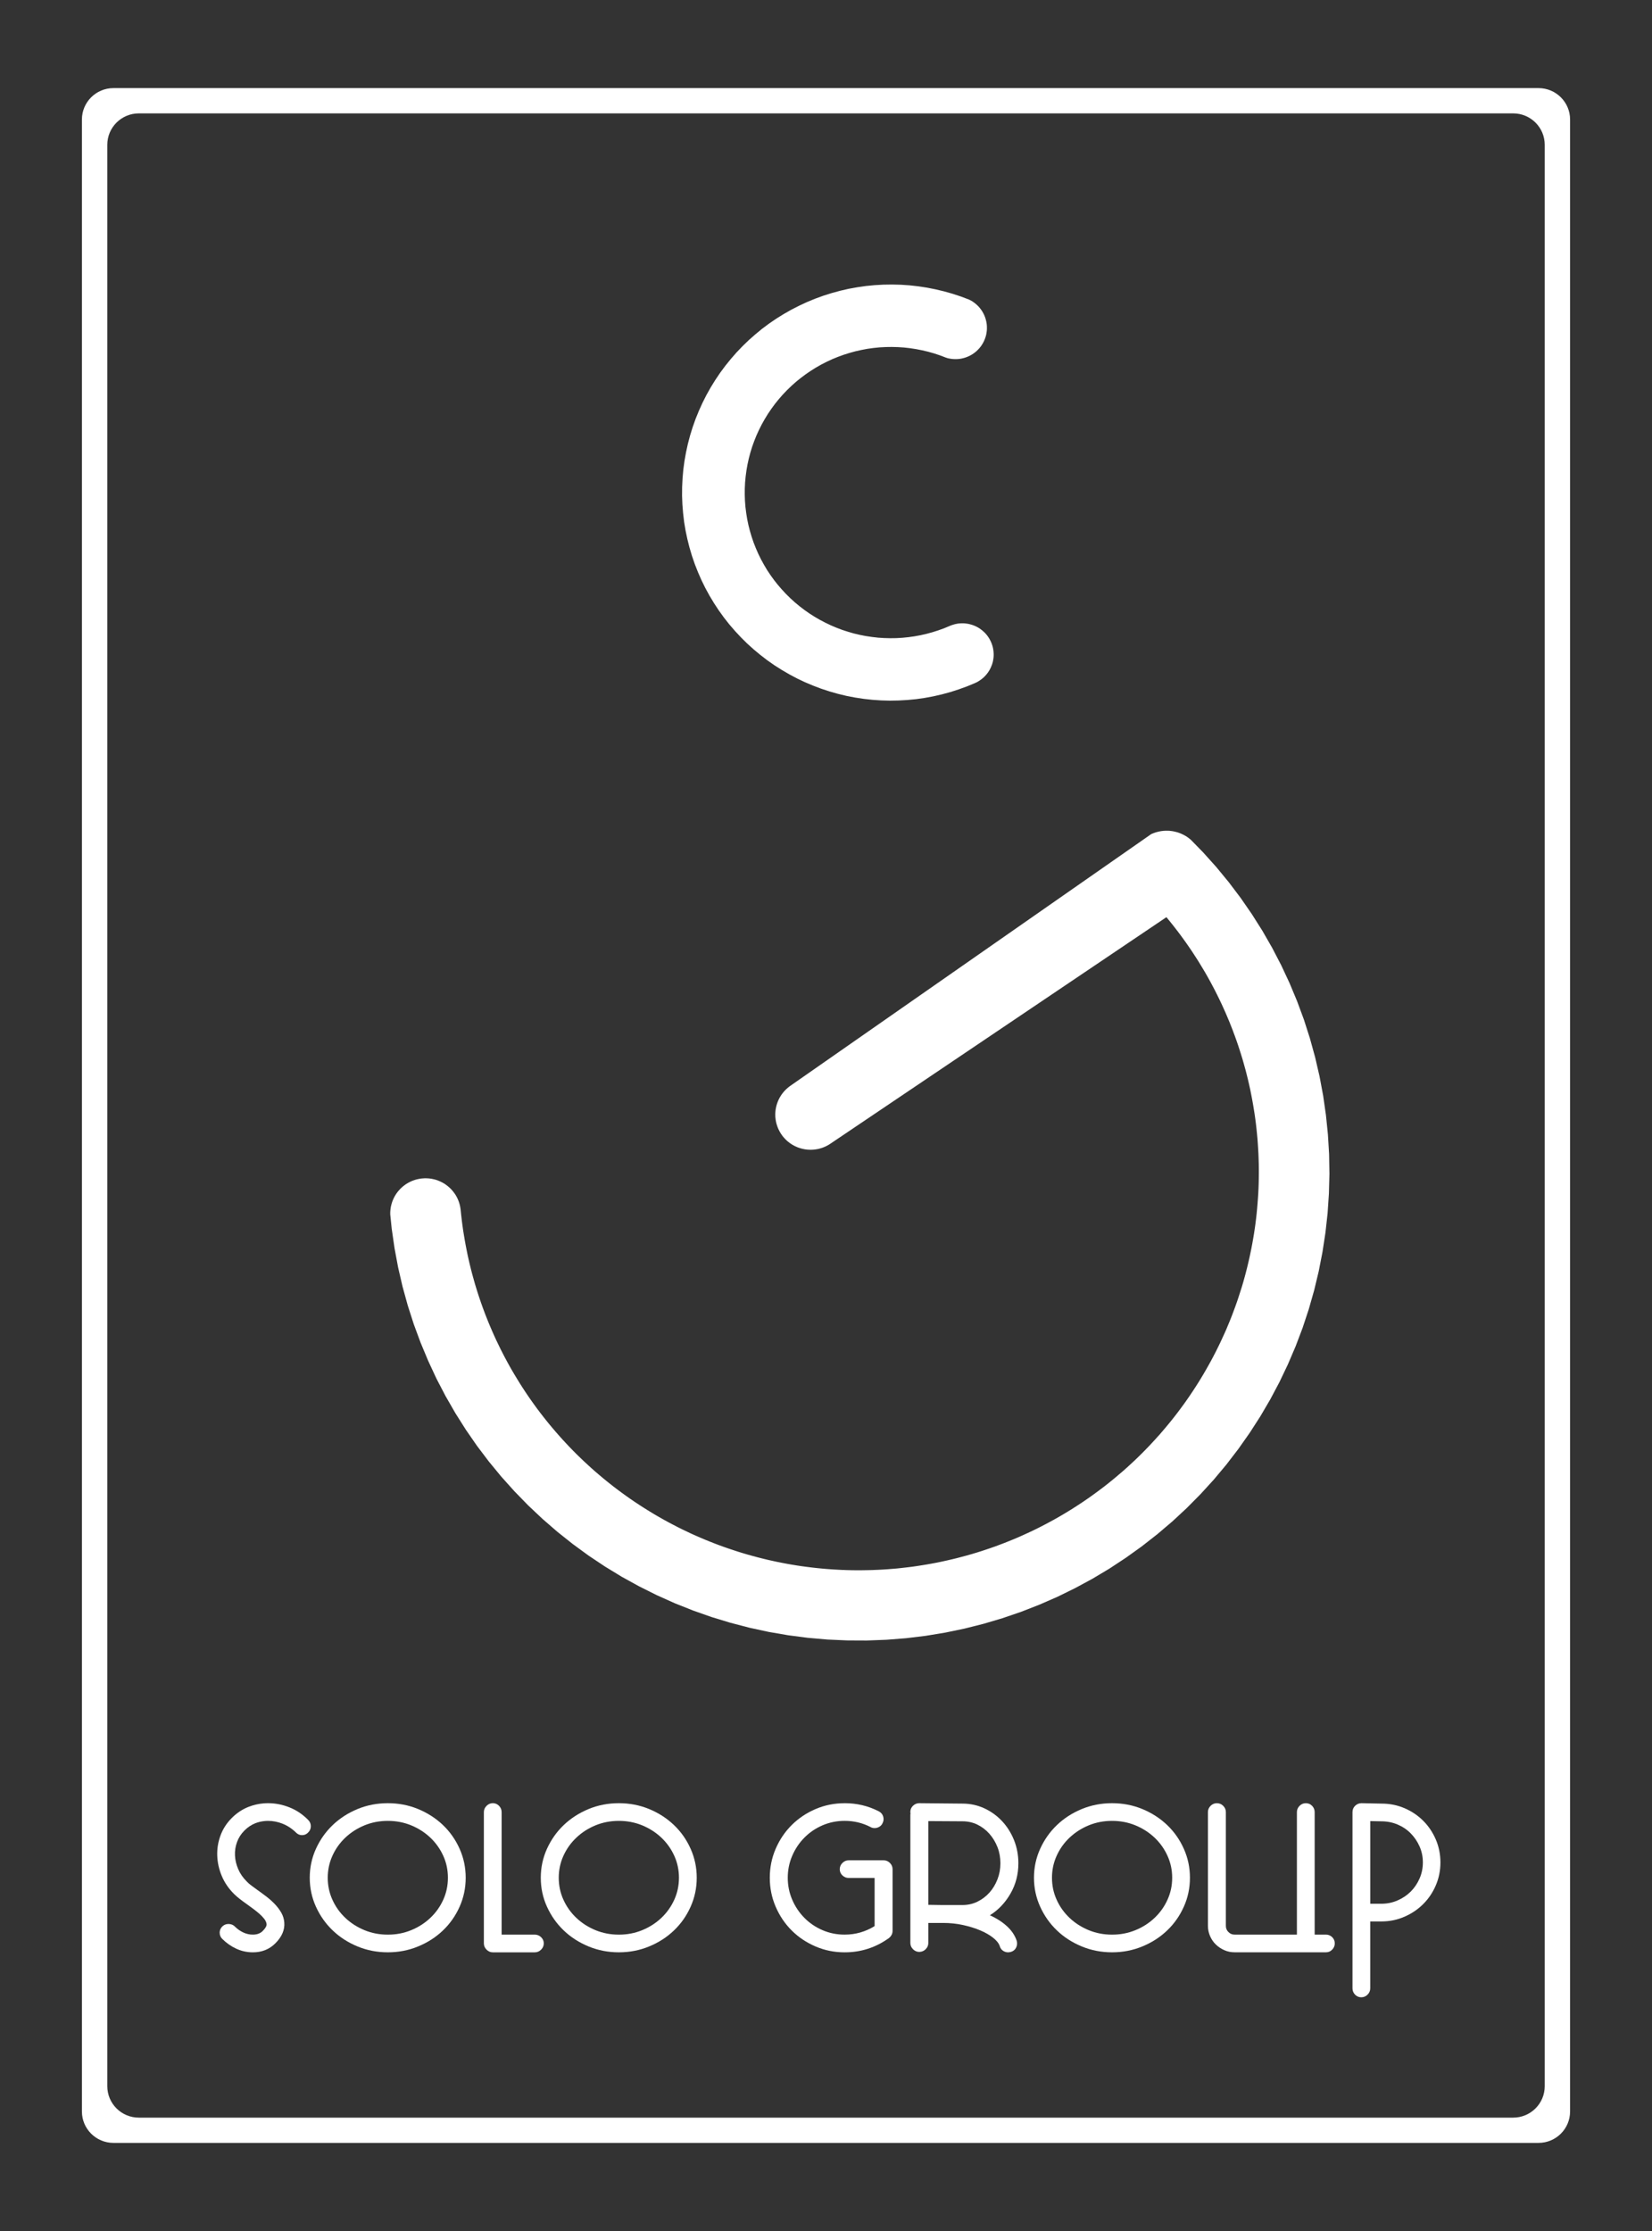 <svg width="80" height="108" viewBox="0 0 80 108" fill="none" xmlns="http://www.w3.org/2000/svg">
<rect x="0" y="0" width="80" height="108" fill="#333333" stroke="none"/>
<path d="M48.119 31.662V31.725L48.116 31.789L48.11 31.85L48.101 31.913L48.091 31.976L48.078 32.038L48.061 32.099L48.043 32.16L48.02 32.219L47.996 32.278L47.971 32.336L47.942 32.393L47.912 32.447L47.878 32.502L47.843 32.554L47.805 32.605L47.765 32.655L47.724 32.702L47.68 32.748L47.634 32.792L47.587 32.834L47.537 32.874L47.486 32.912L47.434 32.947L47.38 32.982L47.326 33.014L47.269 33.042L47.211 33.069L46.82 33.23L46.421 33.374L46.018 33.503L45.61 33.614L45.197 33.709L44.778 33.786L44.36 33.846L43.937 33.886L43.515 33.91L43.092 33.918L42.668 33.906L42.522 33.896L42.246 33.877L41.824 33.831L41.405 33.767L40.99 33.687L40.577 33.587L40.169 33.472L39.767 33.339L39.371 33.189L38.98 33.024L38.599 32.843L38.224 32.644L37.859 32.431L37.502 32.205L37.155 31.962L36.82 31.704L36.495 31.434L36.18 31.15L35.88 30.853L35.592 30.544L35.316 30.224L35.054 29.891L34.807 29.548L34.575 29.195L34.358 28.834L34.155 28.463L33.969 28.084L33.8 27.698L33.645 27.305L33.508 26.905L33.388 26.501L33.285 26.091L33.198 25.679L33.129 25.263L33.08 24.843L33.046 24.424L33.03 24.002L33.033 23.58L33.053 23.158L33.09 22.738L33.146 22.319L33.22 21.904L33.31 21.492L33.417 21.085L33.542 20.681L33.683 20.283L33.842 19.892L34.016 19.507L34.206 19.13L34.412 18.762L34.634 18.402L34.87 18.051L35.121 17.712L35.387 17.383L35.664 17.065L35.957 16.759L36.261 16.465L36.578 16.186L36.904 15.917L37.244 15.664L37.592 15.426L37.953 15.202L38.32 14.993L38.698 14.8L39.081 14.622L39.473 14.46L39.871 14.315L40.274 14.188L40.684 14.076L41.096 13.981L41.513 13.906L41.932 13.845L42.355 13.804L42.532 13.794L42.778 13.78L43.201 13.774L43.624 13.784L44.048 13.813L44.469 13.86L44.888 13.924L45.303 14.006L45.715 14.104L46.123 14.219L46.525 14.351L46.922 14.501L46.978 14.529L47.034 14.559L47.09 14.591L47.141 14.627L47.193 14.664L47.243 14.704L47.291 14.746L47.338 14.79L47.383 14.835L47.425 14.882L47.466 14.931L47.503 14.982L47.541 15.034L47.574 15.088L47.606 15.143L47.635 15.198L47.663 15.257L47.687 15.315L47.709 15.374L47.728 15.435L47.745 15.495L47.76 15.558L47.772 15.62L47.782 15.683L47.788 15.746L47.792 15.809L47.792 15.873L47.792 15.936L47.788 16L47.78 16.063L47.77 16.125L47.76 16.188L47.745 16.25L47.727 16.311L47.707 16.371L47.685 16.431L47.66 16.489L47.633 16.546L47.603 16.603L47.571 16.657L47.536 16.711L47.501 16.764L47.462 16.813L47.421 16.863L47.378 16.909L47.333 16.955L47.288 16.997L47.239 17.04L47.189 17.078L47.137 17.116L47.084 17.151L47.029 17.184L46.974 17.214L46.916 17.241L46.858 17.268L46.799 17.291L46.739 17.312L46.678 17.33L46.615 17.346L46.554 17.36L46.49 17.37L46.428 17.378L46.364 17.383L46.299 17.385L46.236 17.384L46.173 17.382L46.109 17.377L46.047 17.369L45.983 17.358L45.92 17.346L45.859 17.329L45.814 17.314L45.788 17.305L45.655 17.254L45.511 17.2L45.23 17.107L44.945 17.026L44.655 16.958L44.365 16.901L44.071 16.856L43.777 16.823L43.481 16.803L43.184 16.796L42.888 16.8L42.592 16.816L42.534 16.822L42.297 16.846L42.002 16.887L41.712 16.942L41.422 17.007L41.136 17.086L40.853 17.175L40.576 17.276L40.302 17.388L40.032 17.514L39.769 17.648L39.511 17.795L39.26 17.952L39.015 18.12L38.778 18.297L38.548 18.483L38.327 18.68L38.114 18.885L37.91 19.099L37.714 19.323L37.529 19.552L37.354 19.791L37.188 20.035L37.034 20.287L36.889 20.545L36.756 20.809L36.633 21.078L36.523 21.352L36.423 21.63L36.336 21.913L36.261 22.197L36.198 22.486L36.147 22.777L36.108 23.07L36.081 23.365L36.067 23.659L36.066 23.955L36.076 24.25L36.099 24.544L36.136 24.837L36.183 25.129L36.243 25.419L36.316 25.704L36.4 25.987L36.495 26.266L36.604 26.542L36.722 26.812L36.853 27.078L36.995 27.337L37.146 27.592L37.309 27.837L37.483 28.078L37.666 28.31L37.859 28.533L38.06 28.75L38.271 28.958L38.49 29.157L38.718 29.346L38.953 29.526L39.196 29.697L39.445 29.856L39.702 30.005L39.964 30.142L40.231 30.27L40.504 30.386L40.781 30.491L41.063 30.582L41.348 30.665L41.636 30.733L41.927 30.79L42.221 30.834L42.516 30.868L42.524 30.869L42.811 30.887L43.108 30.895L43.405 30.891L43.7 30.874L43.995 30.844L44.289 30.803L44.581 30.749L44.869 30.683L45.155 30.605L45.438 30.515L45.717 30.415L45.983 30.304L46.05 30.276L46.109 30.256L46.171 30.237L46.232 30.219L46.294 30.205L46.356 30.193L46.42 30.183L46.482 30.178L46.545 30.174L46.609 30.174L46.673 30.174L46.736 30.179L46.799 30.187L46.861 30.196L46.925 30.208L46.986 30.224L47.047 30.241L47.108 30.26L47.167 30.283L47.227 30.307L47.284 30.335L47.34 30.364L47.394 30.396L47.448 30.43L47.499 30.468L47.55 30.506L47.598 30.546L47.646 30.589L47.692 30.633L47.735 30.679L47.776 30.728L47.815 30.777L47.852 30.828L47.887 30.882L47.92 30.936L47.949 30.992L47.978 31.05L48.003 31.107L48.027 31.165L48.047 31.225L48.066 31.287L48.081 31.348L48.094 31.409L48.103 31.472L48.111 31.535L48.116 31.599L48.119 31.662Z" fill="white"/>
<path d="M56.572 40.216L56.627 40.218L56.682 40.224L56.735 40.23L56.789 40.238L56.843 40.248L56.949 40.273L57.001 40.287L57.054 40.303L57.105 40.321L57.156 40.34L57.206 40.361L57.255 40.385L57.304 40.407L57.353 40.434L57.4 40.459L57.446 40.488L57.492 40.517L57.536 40.549L57.579 40.581L57.622 40.615L57.664 40.65L57.676 40.661L58.267 41.267L58.903 41.975L59.508 42.71L60.082 43.47L60.623 44.253L61.132 45.057L61.605 45.881L62.044 46.725L62.447 47.588L62.813 48.465L63.143 49.357L63.433 50.262L63.686 51.179L63.9 52.104L64.075 53.039L64.21 53.98L64.306 54.925L64.363 55.873L64.379 56.825L64.354 57.774L64.291 58.722L64.187 59.667L64.043 60.606L63.861 61.539L63.639 62.464L63.379 63.377L63.08 64.281L62.743 65.17L62.37 66.043L61.96 66.903L61.514 67.743L61.033 68.564L60.518 69.363L59.97 70.141L59.39 70.897L58.78 71.626L58.137 72.33L57.466 73.007L56.769 73.654L56.042 74.271L55.292 74.858L54.517 75.413L53.721 75.937L52.902 76.426L52.064 76.879L51.208 77.299L50.333 77.681L49.444 78.028L48.542 78.336L47.627 78.607L46.701 78.84L45.767 79.034L44.826 79.189L43.878 79.304L42.925 79.379L41.972 79.415L41.322 79.412H41.321L41.018 79.41L40.064 79.368L39.113 79.284L38.167 79.161L37.226 78.999L36.294 78.797L35.37 78.556L34.458 78.279L33.557 77.962L32.672 77.609L31.801 77.218L30.948 76.792L30.113 76.332L29.298 75.835L28.506 75.307L27.737 74.745L26.991 74.152L26.27 73.527L25.577 72.874L24.913 72.192L24.277 71.484L23.672 70.749L23.097 69.989L22.556 69.206L22.048 68.402L21.574 67.578L21.134 66.734L20.733 65.871L20.367 64.994L20.037 64.102L19.746 63.196L19.493 62.279L19.279 61.354L19.105 60.42L18.969 59.48L18.919 58.99L18.898 58.789L18.898 58.762L18.898 58.691L18.902 58.619L18.909 58.549L18.919 58.477L18.93 58.408L18.947 58.338L18.965 58.27L18.986 58.201L19.01 58.134L19.037 58.068L19.067 58.003L19.099 57.939L19.134 57.877L19.172 57.816L19.212 57.757L19.255 57.7L19.299 57.645L19.348 57.592L19.396 57.54L19.448 57.49L19.501 57.444L19.557 57.399L19.615 57.355L19.674 57.315L19.735 57.278L19.797 57.242L19.86 57.211L19.925 57.18L19.992 57.154L20.059 57.129L20.126 57.108L20.196 57.089L20.237 57.08L20.266 57.074L20.337 57.06L20.407 57.05L20.479 57.045L20.55 57.04L20.622 57.039L20.646 57.04L20.692 57.042L20.765 57.046L20.836 57.054L20.907 57.065L20.977 57.08L21.047 57.096L21.116 57.116L21.183 57.138L21.25 57.165L21.316 57.193L21.381 57.224L21.443 57.256L21.471 57.273L21.506 57.292L21.566 57.331L21.623 57.373L21.68 57.417L21.735 57.463L21.788 57.511L21.84 57.561L21.887 57.614L21.934 57.669L21.977 57.724L22.019 57.782L22.059 57.841L22.095 57.903L22.129 57.966L22.16 58.03L22.189 58.096L22.214 58.162L22.237 58.229L22.257 58.297L22.274 58.367L22.288 58.436L22.299 58.507L22.309 58.578V58.586L22.334 58.826L22.338 58.859L22.362 59.066L22.393 59.307L22.427 59.548L22.443 59.654L22.446 59.666L22.465 59.787L22.505 60.025L22.548 60.264L22.594 60.501L22.642 60.74L22.695 60.977L22.749 61.212L22.758 61.244L22.808 61.449L22.869 61.683L22.934 61.916L22.962 62.019L22.963 62.025L22.967 62.033L22.999 62.149L23.07 62.381L23.142 62.612L23.218 62.843L23.297 63.073L23.378 63.301L23.463 63.528L23.474 63.559L23.55 63.754L23.64 63.98L23.733 64.204L23.775 64.302L23.777 64.308L23.781 64.314L23.828 64.425L23.927 64.648L24.028 64.869L24.133 65.087L24.239 65.306L24.349 65.521L24.461 65.737L24.477 65.765L24.576 65.951L24.693 66.162L24.814 66.373L24.869 66.465L24.872 66.47L24.875 66.477L24.938 66.581L25.064 66.789L25.191 66.995L25.322 67.199L25.456 67.403L25.591 67.603L25.73 67.803L25.749 67.829L25.871 68L26.014 68.196L26.161 68.39L26.226 68.475L26.23 68.479L26.235 68.485L26.31 68.582L26.46 68.772L26.613 68.961L26.769 69.146L26.927 69.331L27.087 69.513L27.249 69.694L27.272 69.718L27.414 69.872L27.581 70.049L27.751 70.224L27.826 70.299L27.836 70.309L27.922 70.396L28.096 70.565L28.271 70.733L28.45 70.898L28.629 71.062L28.81 71.223L28.995 71.381L29.02 71.402L29.181 71.538L29.368 71.691L29.558 71.843L29.642 71.909L29.653 71.918L29.75 71.993L29.944 72.14L30.139 72.284L30.336 72.426L30.535 72.566L30.736 72.703L30.939 72.837L30.967 72.856L31.143 72.969L31.349 73.099L31.556 73.225L31.649 73.281L31.654 73.284L31.66 73.288L31.765 73.35L31.976 73.472L32.188 73.591L32.401 73.707L32.616 73.82L32.832 73.932L33.05 74.04L33.08 74.054L33.27 74.145L33.489 74.249L33.712 74.348L33.809 74.391L33.816 74.394L33.823 74.396L33.934 74.445L34.159 74.54L34.385 74.631L34.61 74.72L34.838 74.806L35.067 74.889L35.296 74.968L35.328 74.979L35.527 75.045L35.759 75.121L35.991 75.192L36.094 75.222L36.101 75.224L36.107 75.226L36.225 75.261L36.46 75.326L36.695 75.389L36.93 75.448L37.167 75.506L37.405 75.559L37.643 75.611L37.675 75.616L37.881 75.658L38.12 75.703L38.359 75.745L38.466 75.762L38.478 75.765L38.6 75.784L38.841 75.82L39.082 75.852L39.324 75.882L39.565 75.909L39.808 75.933L40.05 75.954L40.084 75.956L40.292 75.972L40.535 75.986L40.78 75.999L40.886 76.001H40.893L40.9 76.003L41.023 76.007L41.195 76.011H41.196L41.266 76.013L41.509 76.015L41.752 76.014L41.996 76.01L42.239 76.004L42.483 75.994L42.515 75.993L42.725 75.982L42.968 75.966L43.21 75.947L43.318 75.938L43.325 75.937H43.332L43.455 75.926L43.696 75.9L43.938 75.872L44.179 75.843L44.42 75.808L44.661 75.77L44.901 75.731L44.933 75.725L45.14 75.688L45.379 75.643L45.618 75.593L45.723 75.57L45.73 75.569L45.735 75.567L45.855 75.541L46.093 75.486L46.329 75.429L46.564 75.367L46.8 75.304L47.034 75.238L47.267 75.168L47.298 75.159L47.499 75.096L47.73 75.02L47.961 74.942L48.062 74.906L48.068 74.904L48.074 74.902L48.191 74.862L48.418 74.776L48.646 74.69L48.871 74.6L49.097 74.508L49.321 74.413L49.543 74.314L49.573 74.3L49.764 74.213L49.985 74.11L50.204 74.004L50.3 73.955L50.305 73.952L50.311 73.95L50.42 73.894L50.637 73.782L50.85 73.668L51.065 73.551L51.276 73.431L51.486 73.308L51.694 73.183L51.722 73.166L51.901 73.056L52.106 72.925L52.31 72.792L52.4 72.732L52.404 72.729L52.41 72.726L52.511 72.657L52.712 72.52L52.911 72.378L53.106 72.236L53.302 72.09L53.496 71.943L53.686 71.793L53.712 71.772L53.875 71.64L54.062 71.485L54.246 71.328L54.329 71.258L54.338 71.25L54.431 71.169L54.612 71.008L54.791 70.842L54.969 70.677L55.144 70.508L55.316 70.338L55.487 70.165L55.509 70.141L55.655 69.99L55.821 69.812L55.986 69.633L56.056 69.553L56.06 69.549L56.065 69.544L56.148 69.454L56.306 69.269L56.464 69.084L56.618 68.897L56.771 68.709L56.921 68.518L57.069 68.324L57.088 68.299L57.214 68.129L57.357 67.934L57.497 67.735L57.557 67.647L57.561 67.642L57.565 67.637L57.634 67.536L57.769 67.334L57.902 67.13L58.032 66.926L58.159 66.72L58.284 66.511L58.406 66.301L58.422 66.272L58.525 66.091L58.643 65.878L58.757 65.664L58.805 65.569L58.809 65.563L58.812 65.558L58.869 65.448L58.976 65.233L59.083 65.013L59.185 64.793L59.287 64.572L59.385 64.352L59.478 64.127L59.491 64.097L59.571 63.904L59.66 63.678L59.745 63.451L59.783 63.35L59.784 63.344L59.787 63.339L59.829 63.224L59.91 62.996L59.987 62.765L60.061 62.534L60.135 62.303L60.204 62.071L60.269 61.838L60.278 61.806L60.332 61.603L60.392 61.368L60.448 61.132L60.473 61.029L60.475 61.023V61.015L60.503 60.896L60.553 60.659L60.602 60.422L60.647 60.183L60.689 59.945L60.729 59.706L60.765 59.465L60.77 59.434L60.798 59.226L60.828 58.985L60.855 58.745L60.865 58.638L60.866 58.631V58.625L60.878 58.503L60.898 58.262L60.916 58.02L60.932 57.778L60.944 57.536L60.953 57.294L60.958 57.052L60.958 57.019L60.96 56.811V56.567L60.957 56.325L60.953 56.217V56.205L60.949 56.083L60.94 55.84L60.926 55.598L60.911 55.358L60.893 55.115L60.87 54.873L60.846 54.633L60.842 54.6L60.818 54.391L60.787 54.152L60.753 53.912L60.736 53.805L60.734 53.794L60.715 53.672L60.675 53.434L60.632 53.195L60.586 52.957L60.538 52.719L60.485 52.482L60.43 52.246L60.422 52.214L60.372 52.012L60.311 51.776L60.246 51.542L60.218 51.439L60.216 51.434L60.213 51.427L60.181 51.31L60.11 51.078L60.037 50.847L59.962 50.616L59.883 50.386L59.801 50.158L59.716 49.931L59.706 49.9L59.629 49.705L59.54 49.479L59.446 49.255L59.404 49.157L59.403 49.151L59.4 49.145L59.351 49.033L59.252 48.811L59.151 48.59L59.047 48.372L58.94 48.154L58.831 47.938L58.718 47.722L58.703 47.694L58.603 47.508L58.486 47.297L58.366 47.086L58.311 46.994L58.307 46.989L58.304 46.982L58.242 46.878L58.116 46.67L57.989 46.464L57.857 46.261L57.724 46.056L57.588 45.856L57.449 45.656L57.431 45.63L57.308 45.459L57.165 45.263L57.018 45.068L56.953 44.985L56.949 44.98L56.945 44.974L56.87 44.877L56.72 44.687L56.567 44.499L56.484 44.4L56.007 44.722L40.204 55.371L40.144 55.409L40.082 55.446L40.018 55.478L39.954 55.51L39.888 55.537L39.821 55.563L39.753 55.584L39.684 55.604L39.614 55.621L39.612 55.622L39.545 55.633L39.473 55.645L39.403 55.652L39.331 55.657L39.26 55.659L39.188 55.657L39.135 55.654L39.116 55.654L39.045 55.646L38.974 55.636L38.904 55.622L38.885 55.618L38.835 55.607L38.765 55.587L38.697 55.566L38.629 55.542L38.564 55.514L38.499 55.484L38.436 55.451L38.372 55.416L38.312 55.377L38.253 55.337L38.249 55.334L38.197 55.294L38.141 55.25L38.088 55.202L38.036 55.152L37.988 55.1L37.94 55.047L37.895 54.992L37.853 54.932L37.813 54.873L37.776 54.813L37.742 54.751L37.71 54.688L37.68 54.623L37.654 54.556L37.63 54.488L37.609 54.42L37.59 54.352L37.575 54.281L37.563 54.212L37.555 54.141L37.547 54.071L37.545 53.998L37.544 53.928L37.547 53.857L37.553 53.785L37.561 53.714L37.574 53.644L37.588 53.575L37.606 53.505L37.626 53.437L37.649 53.37L37.676 53.303L37.704 53.238L37.736 53.174L37.77 53.112L37.807 53.051L37.847 52.99L37.888 52.934L37.933 52.877L37.979 52.824L38.028 52.772L38.079 52.721L38.133 52.673L38.188 52.627L38.243 52.584L54.864 40.995L55.746 40.38L55.777 40.365L55.828 40.345L55.878 40.325L55.93 40.307L55.982 40.29L56.034 40.276L56.087 40.262L56.127 40.253H56.128L56.139 40.251L56.194 40.24L56.246 40.232L56.3 40.225L56.355 40.22L56.41 40.217L56.428 40.216H56.572Z" fill="white"/>
<path d="M14.927 88.105C14.658 87.83 14.354 87.625 14.015 87.492C13.677 87.357 13.332 87.29 12.98 87.29C12.91 87.29 12.842 87.292 12.773 87.298C12.521 87.318 12.279 87.374 12.043 87.465C11.742 87.582 11.47 87.761 11.229 88.002C10.981 88.249 10.797 88.531 10.68 88.848C10.563 89.164 10.509 89.488 10.52 89.822C10.53 90.155 10.602 90.484 10.737 90.807C10.871 91.13 11.07 91.422 11.333 91.684C11.415 91.766 11.511 91.848 11.618 91.931C11.725 92.014 11.837 92.097 11.954 92.179C12.051 92.247 12.155 92.324 12.265 92.406C12.375 92.488 12.477 92.571 12.571 92.653C12.664 92.736 12.741 92.818 12.804 92.9C12.866 92.983 12.9 93.063 12.908 93.138C12.921 93.227 12.859 93.341 12.721 93.478C12.603 93.595 12.444 93.653 12.244 93.653C12.17 93.653 12.098 93.646 12.028 93.631C11.941 93.614 11.855 93.585 11.773 93.545C11.624 93.473 11.491 93.379 11.374 93.262C11.325 93.213 11.268 93.178 11.203 93.159C11.167 93.147 11.127 93.141 11.086 93.139C11.079 93.138 11.07 93.138 11.063 93.138C11.059 93.138 11.054 93.138 11.05 93.139C10.982 93.141 10.919 93.156 10.862 93.187C10.827 93.206 10.794 93.231 10.763 93.262C10.704 93.32 10.666 93.387 10.649 93.464C10.642 93.495 10.638 93.527 10.638 93.561C10.638 93.678 10.68 93.777 10.763 93.86C10.963 94.059 11.189 94.217 11.442 94.335C11.629 94.422 11.826 94.476 12.032 94.498C12.101 94.506 12.173 94.51 12.244 94.51C12.68 94.51 13.042 94.366 13.332 94.076C13.65 93.76 13.795 93.423 13.767 93.066C13.753 92.894 13.705 92.736 13.622 92.592C13.539 92.447 13.436 92.31 13.312 92.179C13.187 92.048 13.051 91.926 12.902 91.812C12.754 91.699 12.607 91.591 12.461 91.488C12.359 91.412 12.26 91.34 12.167 91.272C12.073 91.203 11.999 91.137 11.944 91.075C11.764 90.896 11.628 90.699 11.535 90.482C11.442 90.265 11.39 90.046 11.379 89.822C11.369 89.599 11.401 89.382 11.478 89.172C11.554 88.962 11.675 88.775 11.84 88.61C11.999 88.453 12.175 88.335 12.368 88.259C12.499 88.209 12.634 88.175 12.775 88.159C12.842 88.15 12.911 88.146 12.98 88.146C13.221 88.146 13.458 88.193 13.689 88.285C13.847 88.349 13.996 88.433 14.136 88.54C14.201 88.59 14.265 88.644 14.326 88.703C14.356 88.735 14.387 88.761 14.421 88.78C14.482 88.818 14.551 88.837 14.627 88.837C14.671 88.837 14.713 88.83 14.753 88.818C14.818 88.797 14.875 88.759 14.927 88.703C15.01 88.621 15.052 88.522 15.052 88.404C15.052 88.287 15.01 88.187 14.927 88.105Z" fill="white"/>
<path d="M22.552 90.9C22.552 91.394 22.453 91.862 22.257 92.302C22.06 92.742 21.791 93.126 21.449 93.452C21.107 93.779 20.706 94.036 20.247 94.225C19.788 94.415 19.299 94.509 18.781 94.509C18.263 94.509 17.774 94.415 17.315 94.225C16.856 94.036 16.455 93.779 16.114 93.452C15.772 93.126 15.5 92.742 15.3 92.302C15.1 91.862 15 91.394 15 90.9C15 90.404 15.1 89.937 15.3 89.497C15.5 89.057 15.772 88.673 16.114 88.347C16.455 88.021 16.856 87.763 17.315 87.573C17.774 87.384 18.263 87.29 18.781 87.29C19.299 87.29 19.788 87.384 20.247 87.573C20.706 87.763 21.107 88.021 21.449 88.347C21.79 88.673 22.06 89.057 22.257 89.497C22.453 89.937 22.552 90.404 22.552 90.9ZM18.781 88.146C18.38 88.146 18.004 88.218 17.652 88.362C17.3 88.507 16.99 88.705 16.725 88.956C16.459 89.207 16.25 89.499 16.099 89.833C15.947 90.166 15.871 90.522 15.871 90.9C15.871 91.279 15.947 91.635 16.099 91.968C16.25 92.302 16.459 92.594 16.725 92.845C16.991 93.096 17.3 93.293 17.652 93.438C18.004 93.582 18.38 93.654 18.781 93.654C19.182 93.654 19.558 93.582 19.91 93.438C20.263 93.294 20.571 93.096 20.837 92.845C21.103 92.594 21.312 92.302 21.463 91.968C21.615 91.635 21.691 91.279 21.691 90.9C21.691 90.522 21.616 90.166 21.463 89.833C21.311 89.499 21.102 89.207 20.837 88.956C20.571 88.705 20.262 88.507 19.91 88.362C19.558 88.218 19.182 88.146 18.781 88.146Z" fill="white"/>
<path d="M23.911 87.291C23.896 87.291 23.882 87.29 23.867 87.29C23.852 87.29 23.838 87.291 23.823 87.291C23.725 87.301 23.637 87.344 23.562 87.419C23.475 87.505 23.432 87.606 23.432 87.723V94.076C23.432 94.194 23.475 94.295 23.562 94.38C23.648 94.467 23.749 94.51 23.867 94.51H25.898C26.015 94.51 26.116 94.467 26.203 94.38C26.289 94.295 26.333 94.194 26.333 94.076C26.333 93.959 26.289 93.86 26.203 93.777C26.116 93.695 26.015 93.653 25.898 93.653H24.292V87.723C24.292 87.606 24.251 87.505 24.167 87.419C24.097 87.346 24.014 87.304 23.918 87.292H23.911V87.291Z" fill="white"/>
<path d="M33.74 90.9C33.74 91.394 33.641 91.862 33.444 92.302C33.248 92.742 32.978 93.126 32.636 93.452C32.294 93.779 31.894 94.036 31.434 94.225C30.975 94.415 30.486 94.509 29.969 94.509C29.451 94.509 28.962 94.415 28.503 94.225C28.044 94.036 27.643 93.779 27.301 93.452C26.959 93.126 26.688 92.742 26.488 92.302C26.287 91.862 26.188 91.394 26.188 90.9C26.188 90.404 26.288 89.937 26.488 89.497C26.688 89.057 26.959 88.673 27.301 88.347C27.643 88.021 28.044 87.763 28.503 87.573C28.962 87.384 29.451 87.29 29.969 87.29C30.486 87.29 30.975 87.384 31.434 87.573C31.894 87.763 32.294 88.021 32.636 88.347C32.978 88.673 33.248 89.057 33.444 89.497C33.641 89.937 33.74 90.404 33.74 90.9ZM29.969 88.146C29.568 88.146 29.192 88.218 28.839 88.362C28.487 88.507 28.178 88.705 27.913 88.956C27.647 89.207 27.438 89.499 27.286 89.833C27.134 90.166 27.058 90.522 27.058 90.9C27.058 91.279 27.134 91.635 27.286 91.968C27.438 92.302 27.647 92.594 27.913 92.845C28.178 93.096 28.488 93.293 28.839 93.438C29.192 93.582 29.568 93.654 29.969 93.654C30.369 93.654 30.745 93.582 31.098 93.438C31.45 93.294 31.759 93.096 32.025 92.845C32.29 92.594 32.499 92.302 32.651 91.968C32.802 91.635 32.879 91.279 32.879 90.9C32.879 90.522 32.803 90.166 32.651 89.833C32.499 89.499 32.29 89.207 32.025 88.956C31.759 88.705 31.449 88.507 31.098 88.362C30.745 88.218 30.369 88.146 29.969 88.146Z" fill="white"/>
<path d="M40.905 87.29C41.492 87.29 42.041 87.42 42.552 87.682C42.662 87.737 42.734 87.821 42.769 87.934C42.803 88.048 42.793 88.156 42.738 88.259C42.703 88.335 42.65 88.394 42.577 88.435C42.505 88.476 42.431 88.496 42.354 88.496C42.278 88.496 42.212 88.479 42.157 88.445C41.77 88.245 41.352 88.145 40.904 88.145C40.524 88.145 40.166 88.218 39.831 88.362C39.496 88.506 39.205 88.704 38.956 88.955C38.707 89.206 38.51 89.498 38.366 89.832C38.221 90.165 38.148 90.521 38.148 90.9C38.148 91.278 38.221 91.634 38.366 91.967C38.51 92.301 38.707 92.593 38.956 92.844C39.204 93.095 39.496 93.292 39.831 93.437C40.166 93.581 40.524 93.653 40.904 93.653C41.422 93.653 41.906 93.516 42.354 93.241V90.91H41.1C40.983 90.91 40.882 90.869 40.795 90.786C40.709 90.704 40.666 90.605 40.666 90.487C40.666 90.37 40.709 90.269 40.795 90.183C40.882 90.097 40.984 90.055 41.1 90.055H42.789C42.907 90.055 43.008 90.097 43.095 90.183C43.181 90.269 43.224 90.371 43.224 90.487V93.468C43.224 93.606 43.166 93.722 43.048 93.819C42.406 94.28 41.691 94.51 40.904 94.51C40.407 94.51 39.937 94.416 39.495 94.226C39.053 94.037 38.668 93.78 38.34 93.453C38.012 93.127 37.753 92.743 37.563 92.303C37.373 91.863 37.278 91.395 37.278 90.9C37.278 90.405 37.373 89.937 37.563 89.497C37.753 89.057 38.012 88.674 38.34 88.348C38.668 88.022 39.053 87.763 39.495 87.574C39.937 87.385 40.407 87.291 40.904 87.291L40.905 87.29Z" fill="white"/>
<path d="M48.757 93.241C48.529 93.035 48.256 92.859 47.938 92.715C48.346 92.46 48.678 92.111 48.933 91.668C49.189 91.225 49.316 90.735 49.316 90.199C49.316 89.8 49.245 89.425 49.104 89.075C48.962 88.724 48.769 88.418 48.524 88.157C48.278 87.895 47.992 87.689 47.664 87.537C47.336 87.387 46.985 87.31 46.612 87.31L44.52 87.29C44.501 87.29 44.483 87.291 44.465 87.293C44.371 87.304 44.287 87.345 44.214 87.414C44.128 87.496 44.085 87.596 44.085 87.713C44.085 87.747 44.088 87.775 44.095 87.796C44.088 87.809 44.085 87.83 44.085 87.858V94.062C44.087 94.176 44.129 94.275 44.214 94.36C44.245 94.391 44.279 94.416 44.315 94.436C44.369 94.467 44.428 94.484 44.492 94.488C44.501 94.489 44.511 94.489 44.52 94.489C44.527 94.489 44.534 94.489 44.542 94.488C44.601 94.485 44.655 94.471 44.706 94.446C44.749 94.425 44.789 94.397 44.826 94.36C44.912 94.274 44.955 94.173 44.955 94.056V93.087H45.67C46.008 93.087 46.333 93.121 46.644 93.19C46.954 93.259 47.234 93.346 47.483 93.453C47.731 93.559 47.938 93.68 48.104 93.813C48.174 93.87 48.232 93.926 48.279 93.981C48.346 94.058 48.391 94.135 48.415 94.211C48.442 94.307 48.494 94.38 48.571 94.432C48.586 94.443 48.601 94.452 48.617 94.46C48.68 94.493 48.748 94.51 48.819 94.51C48.854 94.51 48.898 94.503 48.954 94.489C48.971 94.484 48.988 94.478 49.004 94.471C49.095 94.434 49.163 94.369 49.208 94.278C49.259 94.171 49.268 94.059 49.233 93.943C49.143 93.681 48.984 93.447 48.757 93.241ZM47.327 92.061C47.106 92.167 46.868 92.22 46.612 92.22H45.618L44.955 92.21V88.157L46.612 88.167C46.868 88.167 47.106 88.22 47.327 88.326C47.548 88.433 47.742 88.58 47.907 88.765C48.073 88.951 48.204 89.166 48.301 89.41C48.398 89.654 48.446 89.917 48.446 90.199C48.446 90.481 48.398 90.735 48.301 90.982C48.204 91.23 48.073 91.445 47.907 91.627C47.742 91.809 47.548 91.953 47.327 92.061Z" fill="white"/>
<path d="M57.624 90.9C57.624 91.394 57.526 91.862 57.328 92.302C57.131 92.742 56.862 93.126 56.52 93.452C56.178 93.779 55.778 94.036 55.318 94.225C54.859 94.415 54.37 94.509 53.852 94.509C53.335 94.509 52.846 94.415 52.386 94.225C51.927 94.036 51.526 93.779 51.185 93.452C50.843 93.126 50.572 92.742 50.372 92.302C50.172 91.862 50.071 91.394 50.071 90.9C50.071 90.404 50.172 89.937 50.372 89.497C50.572 89.057 50.843 88.673 51.185 88.347C51.526 88.021 51.927 87.763 52.386 87.573C52.846 87.384 53.335 87.29 53.852 87.29C54.37 87.29 54.859 87.384 55.318 87.573C55.778 87.763 56.178 88.021 56.52 88.347C56.861 88.673 57.131 89.057 57.328 89.497C57.525 89.937 57.624 90.404 57.624 90.9ZM53.853 88.146C53.452 88.146 53.076 88.218 52.724 88.362C52.372 88.507 52.063 88.705 51.797 88.956C51.531 89.207 51.322 89.499 51.171 89.833C51.019 90.166 50.943 90.522 50.943 90.9C50.943 91.279 51.019 91.635 51.171 91.968C51.322 92.302 51.531 92.594 51.797 92.845C52.063 93.096 52.373 93.293 52.724 93.438C53.076 93.582 53.452 93.654 53.853 93.654C54.254 93.654 54.63 93.582 54.982 93.438C55.335 93.294 55.643 93.096 55.909 92.845C56.175 92.594 56.384 92.302 56.535 91.968C56.688 91.635 56.764 91.279 56.764 90.9C56.764 90.522 56.688 90.166 56.535 89.833C56.383 89.499 56.175 89.207 55.909 88.956C55.643 88.705 55.334 88.507 54.982 88.362C54.63 88.218 54.254 88.146 53.853 88.146Z" fill="white"/>
<path d="M63.239 87.29C63.357 87.29 63.456 87.333 63.54 87.418C63.623 87.505 63.664 87.606 63.664 87.723V93.653H64.213C64.331 93.653 64.43 93.695 64.513 93.776C64.596 93.859 64.638 93.958 64.638 94.076C64.638 94.193 64.596 94.293 64.513 94.379C64.43 94.466 64.331 94.508 64.213 94.508H59.79C59.61 94.508 59.442 94.474 59.288 94.405C59.132 94.336 58.996 94.245 58.879 94.132C58.761 94.019 58.668 93.883 58.599 93.725C58.53 93.567 58.495 93.402 58.495 93.23V87.723C58.495 87.605 58.538 87.505 58.624 87.418C58.711 87.332 58.812 87.29 58.93 87.29C59.047 87.29 59.149 87.333 59.235 87.418C59.322 87.505 59.364 87.606 59.364 87.723V93.23C59.364 93.347 59.405 93.446 59.489 93.529C59.572 93.612 59.671 93.653 59.789 93.653H62.804V87.723C62.804 87.605 62.847 87.505 62.933 87.418C63.019 87.332 63.121 87.29 63.238 87.29H63.239Z" fill="white"/>
<path d="M65.497 87.713C65.497 87.596 65.54 87.496 65.626 87.414C65.713 87.331 65.814 87.29 65.931 87.29L66.905 87.31C67.299 87.31 67.668 87.384 68.014 87.532C68.359 87.68 68.662 87.883 68.92 88.141C69.179 88.399 69.382 88.702 69.531 89.049C69.68 89.397 69.754 89.766 69.754 90.158C69.754 90.55 69.68 90.919 69.531 91.267C69.383 91.614 69.179 91.916 68.92 92.174C68.661 92.433 68.357 92.637 68.008 92.788C67.659 92.94 67.288 93.015 66.894 93.015H66.355V96.254C66.355 96.371 66.312 96.472 66.226 96.558C66.14 96.644 66.038 96.686 65.921 96.686C65.804 96.686 65.704 96.644 65.62 96.558C65.537 96.472 65.496 96.37 65.496 96.254V87.713L65.497 87.713ZM66.895 92.158C67.171 92.158 67.432 92.105 67.677 91.998C67.922 91.892 68.135 91.749 68.314 91.571C68.494 91.392 68.637 91.18 68.744 90.936C68.851 90.692 68.904 90.432 68.904 90.158C68.904 89.883 68.851 89.625 68.744 89.384C68.637 89.143 68.494 88.932 68.314 88.75C68.135 88.568 67.922 88.425 67.677 88.322C67.432 88.219 67.171 88.168 66.895 88.168L66.356 88.157V92.158H66.895Z" fill="white"/>
<path d="M3.967 5.786V102.214C3.967 103.054 4.651 103.735 5.494 103.735H74.505C75.349 103.735 76.033 103.054 76.033 102.214V5.786C76.033 4.946 75.349 4.265 74.505 4.265H5.494C4.651 4.265 3.967 4.946 3.967 5.786ZM73.276 102.512H6.723C5.88 102.512 5.196 101.831 5.196 100.991V7.009C5.196 6.169 5.88 5.489 6.723 5.489H73.277C74.121 5.489 74.805 6.169 74.805 7.009V100.991C74.805 101.831 74.121 102.512 73.277 102.512L73.276 102.512Z" fill="white"/>
</svg>
